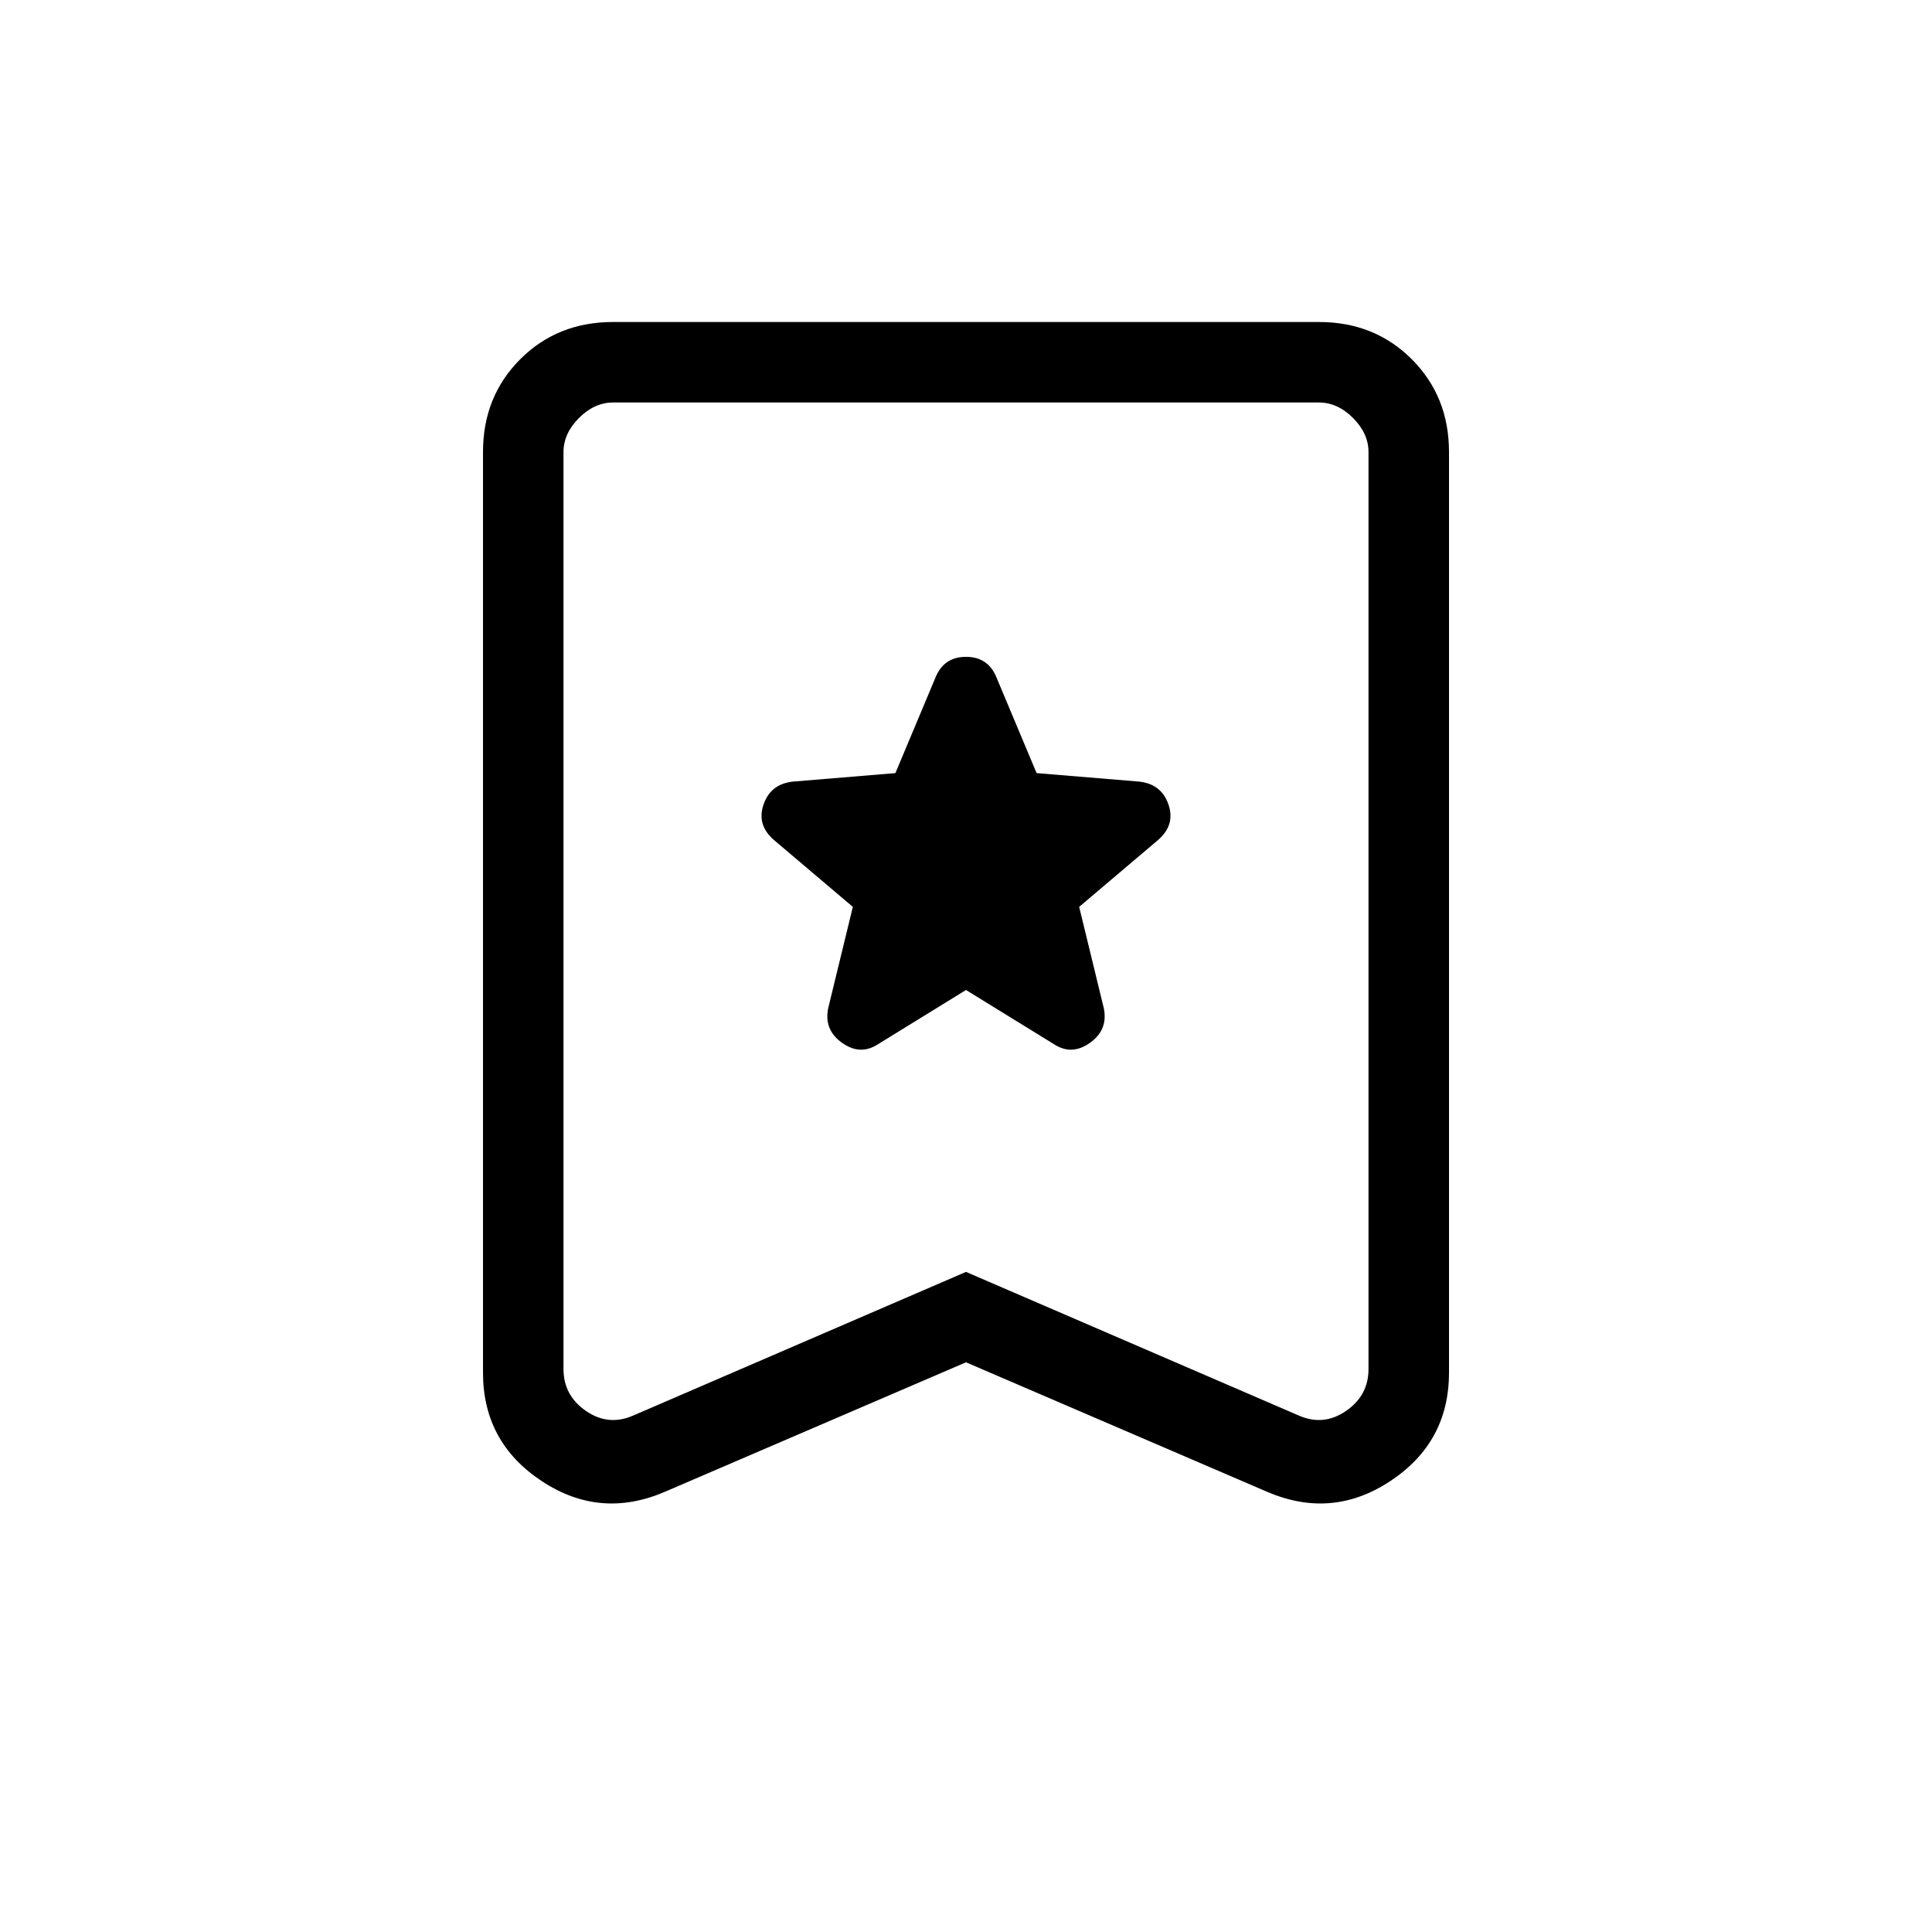 <svg viewBox="0 -960 960 960"><path d="m480-468.08 44.08 27.16q8.69 5.46 17.65-1 8.96-6.46 6.73-17.16l-12.23-50.3 39.39-33.39q8.46-7.46 4.96-17.54-3.5-10.07-14.43-11.31l-51.07-4.23-20.16-48.07q-4.23-9.7-14.92-9.7t-14.92 9.7l-20.16 48.07-51.07 4.23q-10.93 1.24-14.43 11.31-3.5 10.08 4.96 17.54l39.39 33.39-12.23 50.3q-2.23 10.7 6.73 17.16 8.96 6.46 17.65 1L480-468.08Zm0 185-149.54 64.31q-32.31 13.92-61.38-5.35Q240-243.38 240-277.92v-457.46q0-27.62 18.5-46.12Q277-800 304.62-800h350.76q27.62 0 46.12 18.5Q720-763 720-735.38v457.46q0 34.54-29.08 53.8-29.07 19.27-61.38 5.35L480-283.08Zm0-44.92 165.38 71.38q12.31 5.39 23.47-2.3 11.15-7.7 11.15-20.77v-455.69q0-9.24-7.69-16.93-7.69-7.69-16.93-7.69H304.62q-9.24 0-16.93 7.69-7.69 7.69-7.69 16.93v455.69q0 13.07 11.15 20.77 11.16 7.69 23.47 2.3L480-328Zm0-432H280h400-200Z"/></svg>